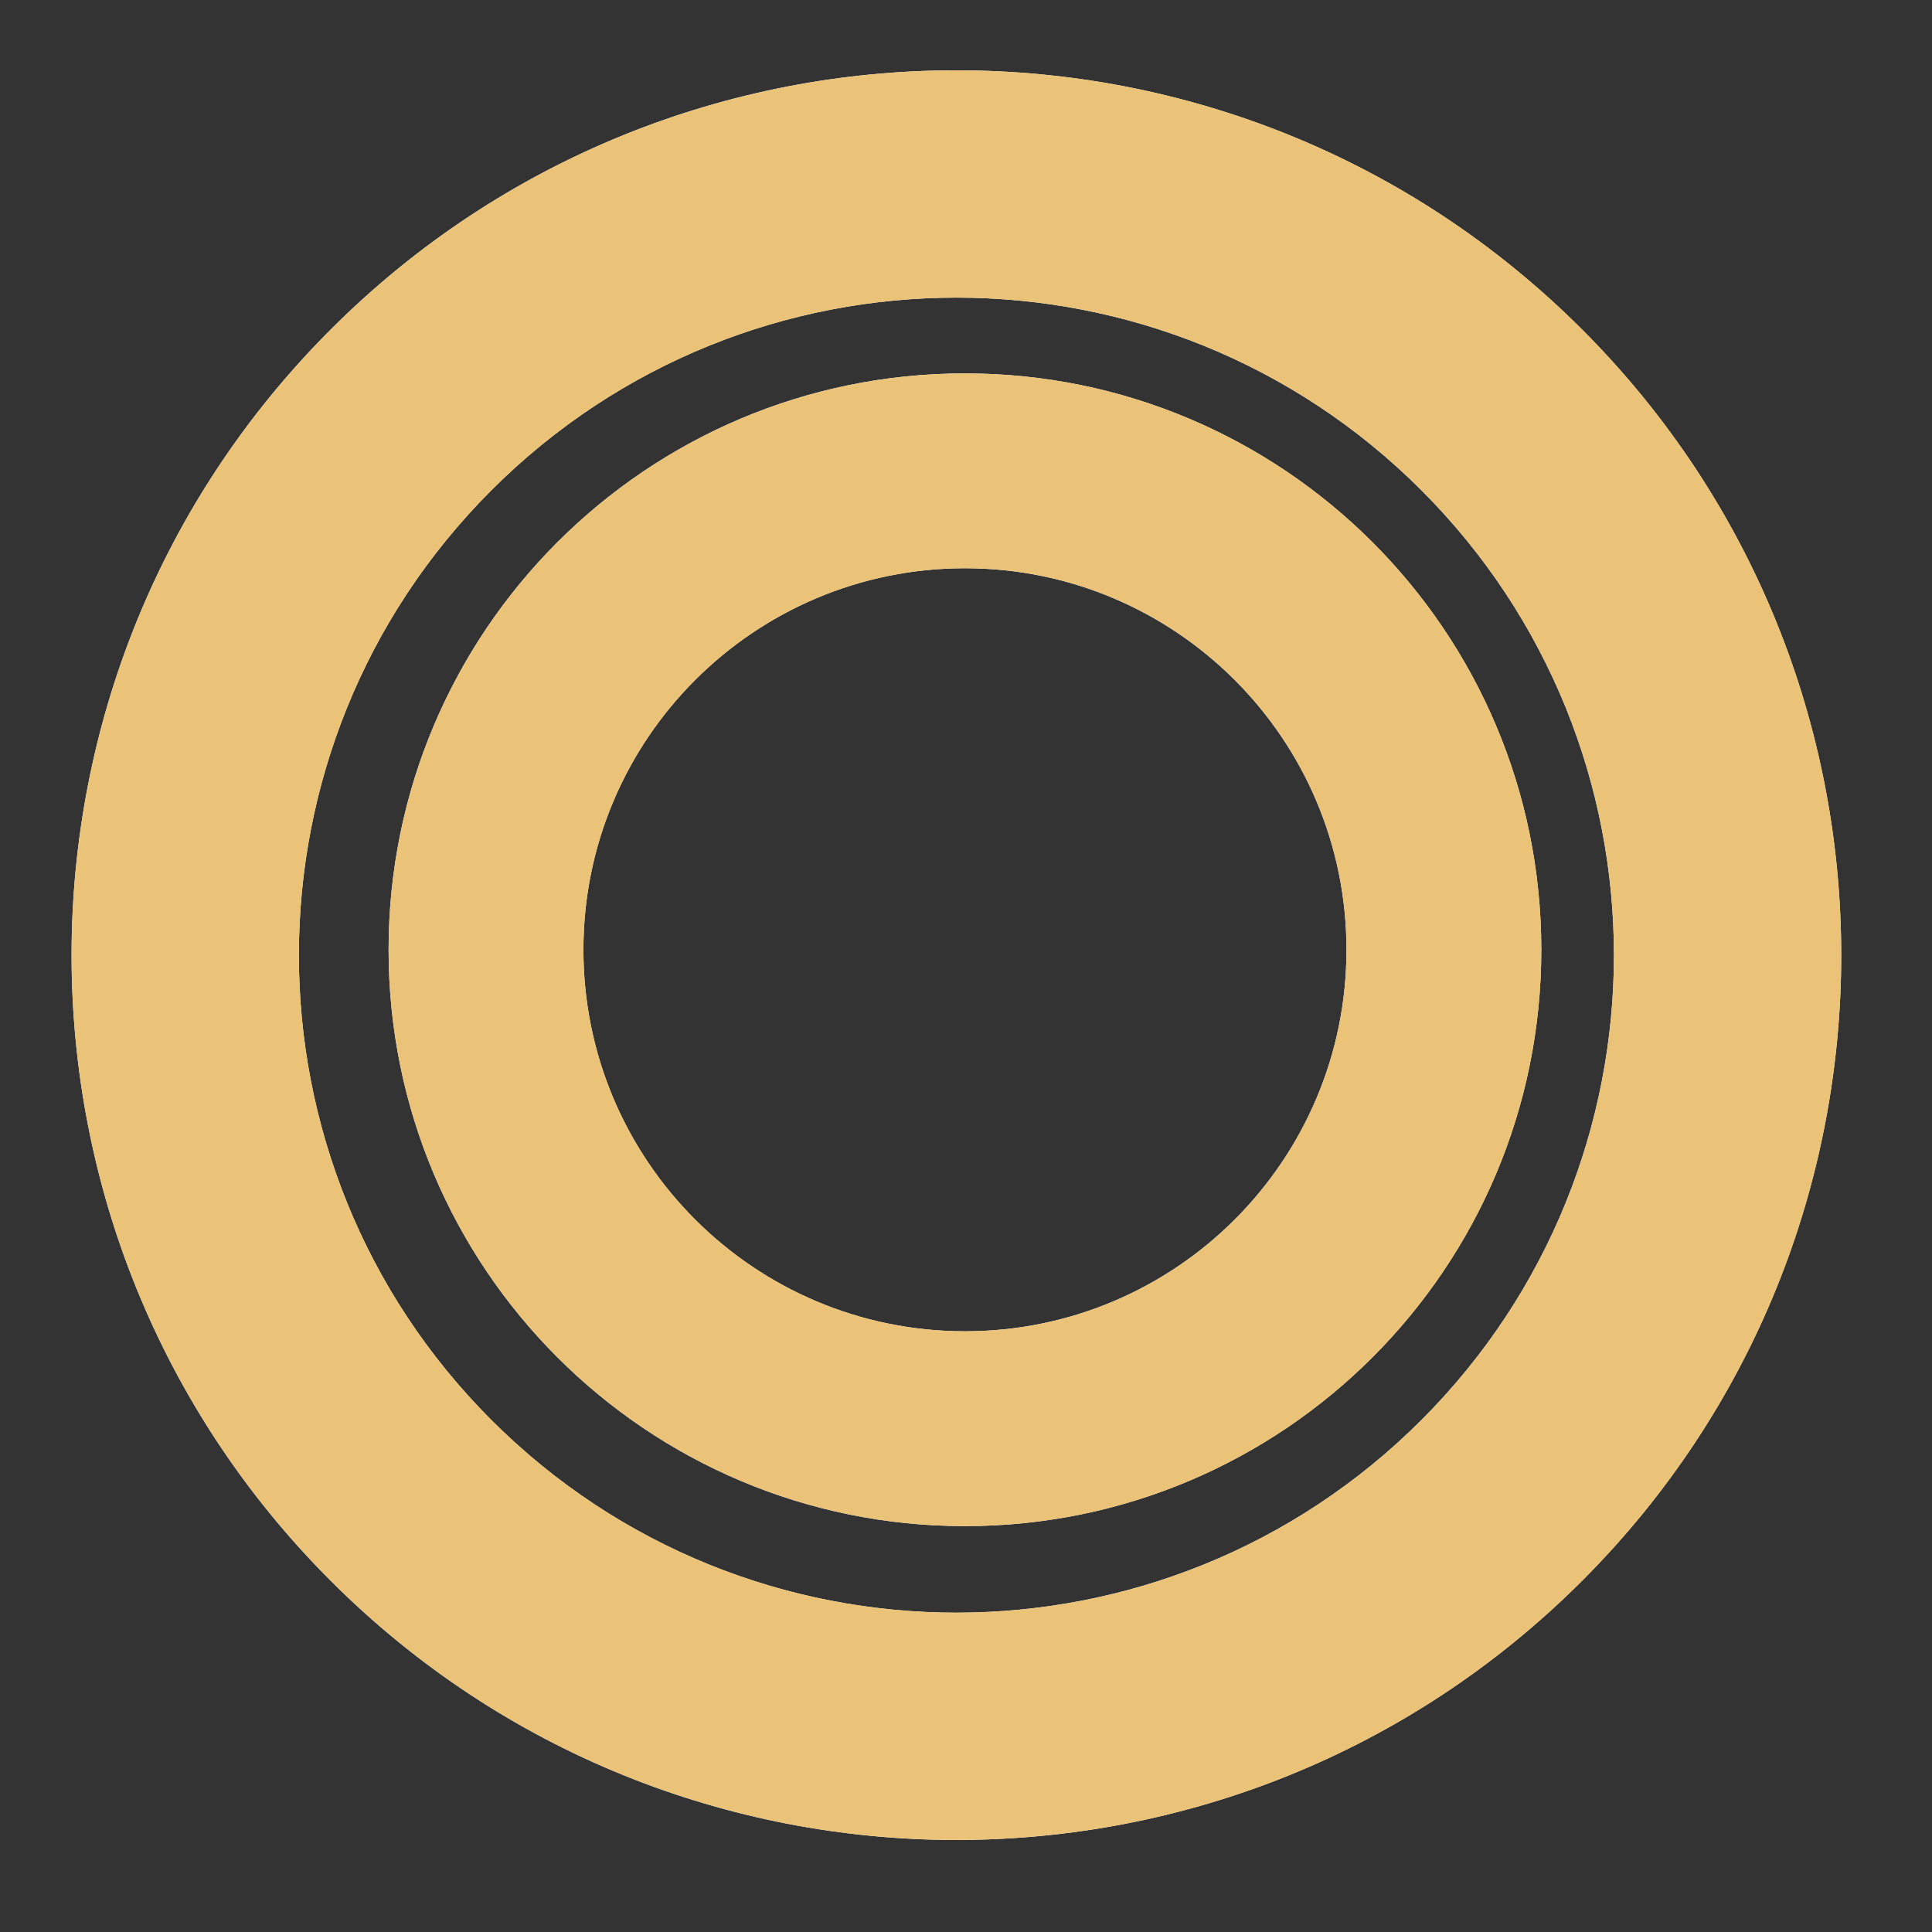 <svg width="119" height="119" viewBox="0 0 119 119" fill="none" xmlns="http://www.w3.org/2000/svg">
<rect x="0" y="0" width="119" height="119" fill="#333333" stroke="none"/>
<g clip-path="url(#clip0_139_52)">
<path fill-rule="evenodd" clip-rule="evenodd" d="M97.446 20.294C118.73 41.578 118.73 76.085 97.446 97.369C76.163 118.652 41.655 118.652 20.372 97.369C-0.912 76.085 -0.912 41.578 20.372 20.294C41.655 -0.99 76.163 -0.99 97.446 20.294ZM87.547 30.194C103.363 46.01 103.363 71.653 87.547 87.469C71.731 103.285 46.087 103.285 30.271 87.469C14.455 71.653 14.455 46.01 30.271 30.194C46.087 14.377 71.731 14.377 87.547 30.194ZM94.935 58.5C94.935 78.106 79.041 94 59.435 94C39.829 94 23.935 78.106 23.935 58.5C23.935 38.894 39.829 23 59.435 23C79.041 23 94.935 38.894 94.935 58.5ZM82.935 58.5C82.935 71.479 72.413 82 59.435 82C46.456 82 35.935 71.479 35.935 58.5C35.935 45.521 46.456 35 59.435 35C72.413 35 82.935 45.521 82.935 58.5Z" fill="white"/>
<path fill-rule="evenodd" clip-rule="evenodd" d="M97.446 20.294C118.73 41.578 118.73 76.085 97.446 97.369C76.163 118.652 41.655 118.652 20.372 97.369C-0.912 76.085 -0.912 41.578 20.372 20.294C41.655 -0.99 76.163 -0.99 97.446 20.294ZM87.547 30.194C103.363 46.01 103.363 71.653 87.547 87.469C71.731 103.285 46.087 103.285 30.271 87.469C14.455 71.653 14.455 46.01 30.271 30.194C46.087 14.377 71.731 14.377 87.547 30.194ZM94.935 58.5C94.935 78.106 79.041 94 59.435 94C39.829 94 23.935 78.106 23.935 58.5C23.935 38.894 39.829 23 59.435 23C79.041 23 94.935 38.894 94.935 58.5ZM82.935 58.5C82.935 71.479 72.413 82 59.435 82C46.456 82 35.935 71.479 35.935 58.5C35.935 45.521 46.456 35 59.435 35C72.413 35 82.935 45.521 82.935 58.5Z" fill="#EAC378"/>
</g>
<defs>
<clipPath id="clip0_139_52">
<rect width="119" height="119" fill="white"/>
</clipPath>
</defs>
</svg>
